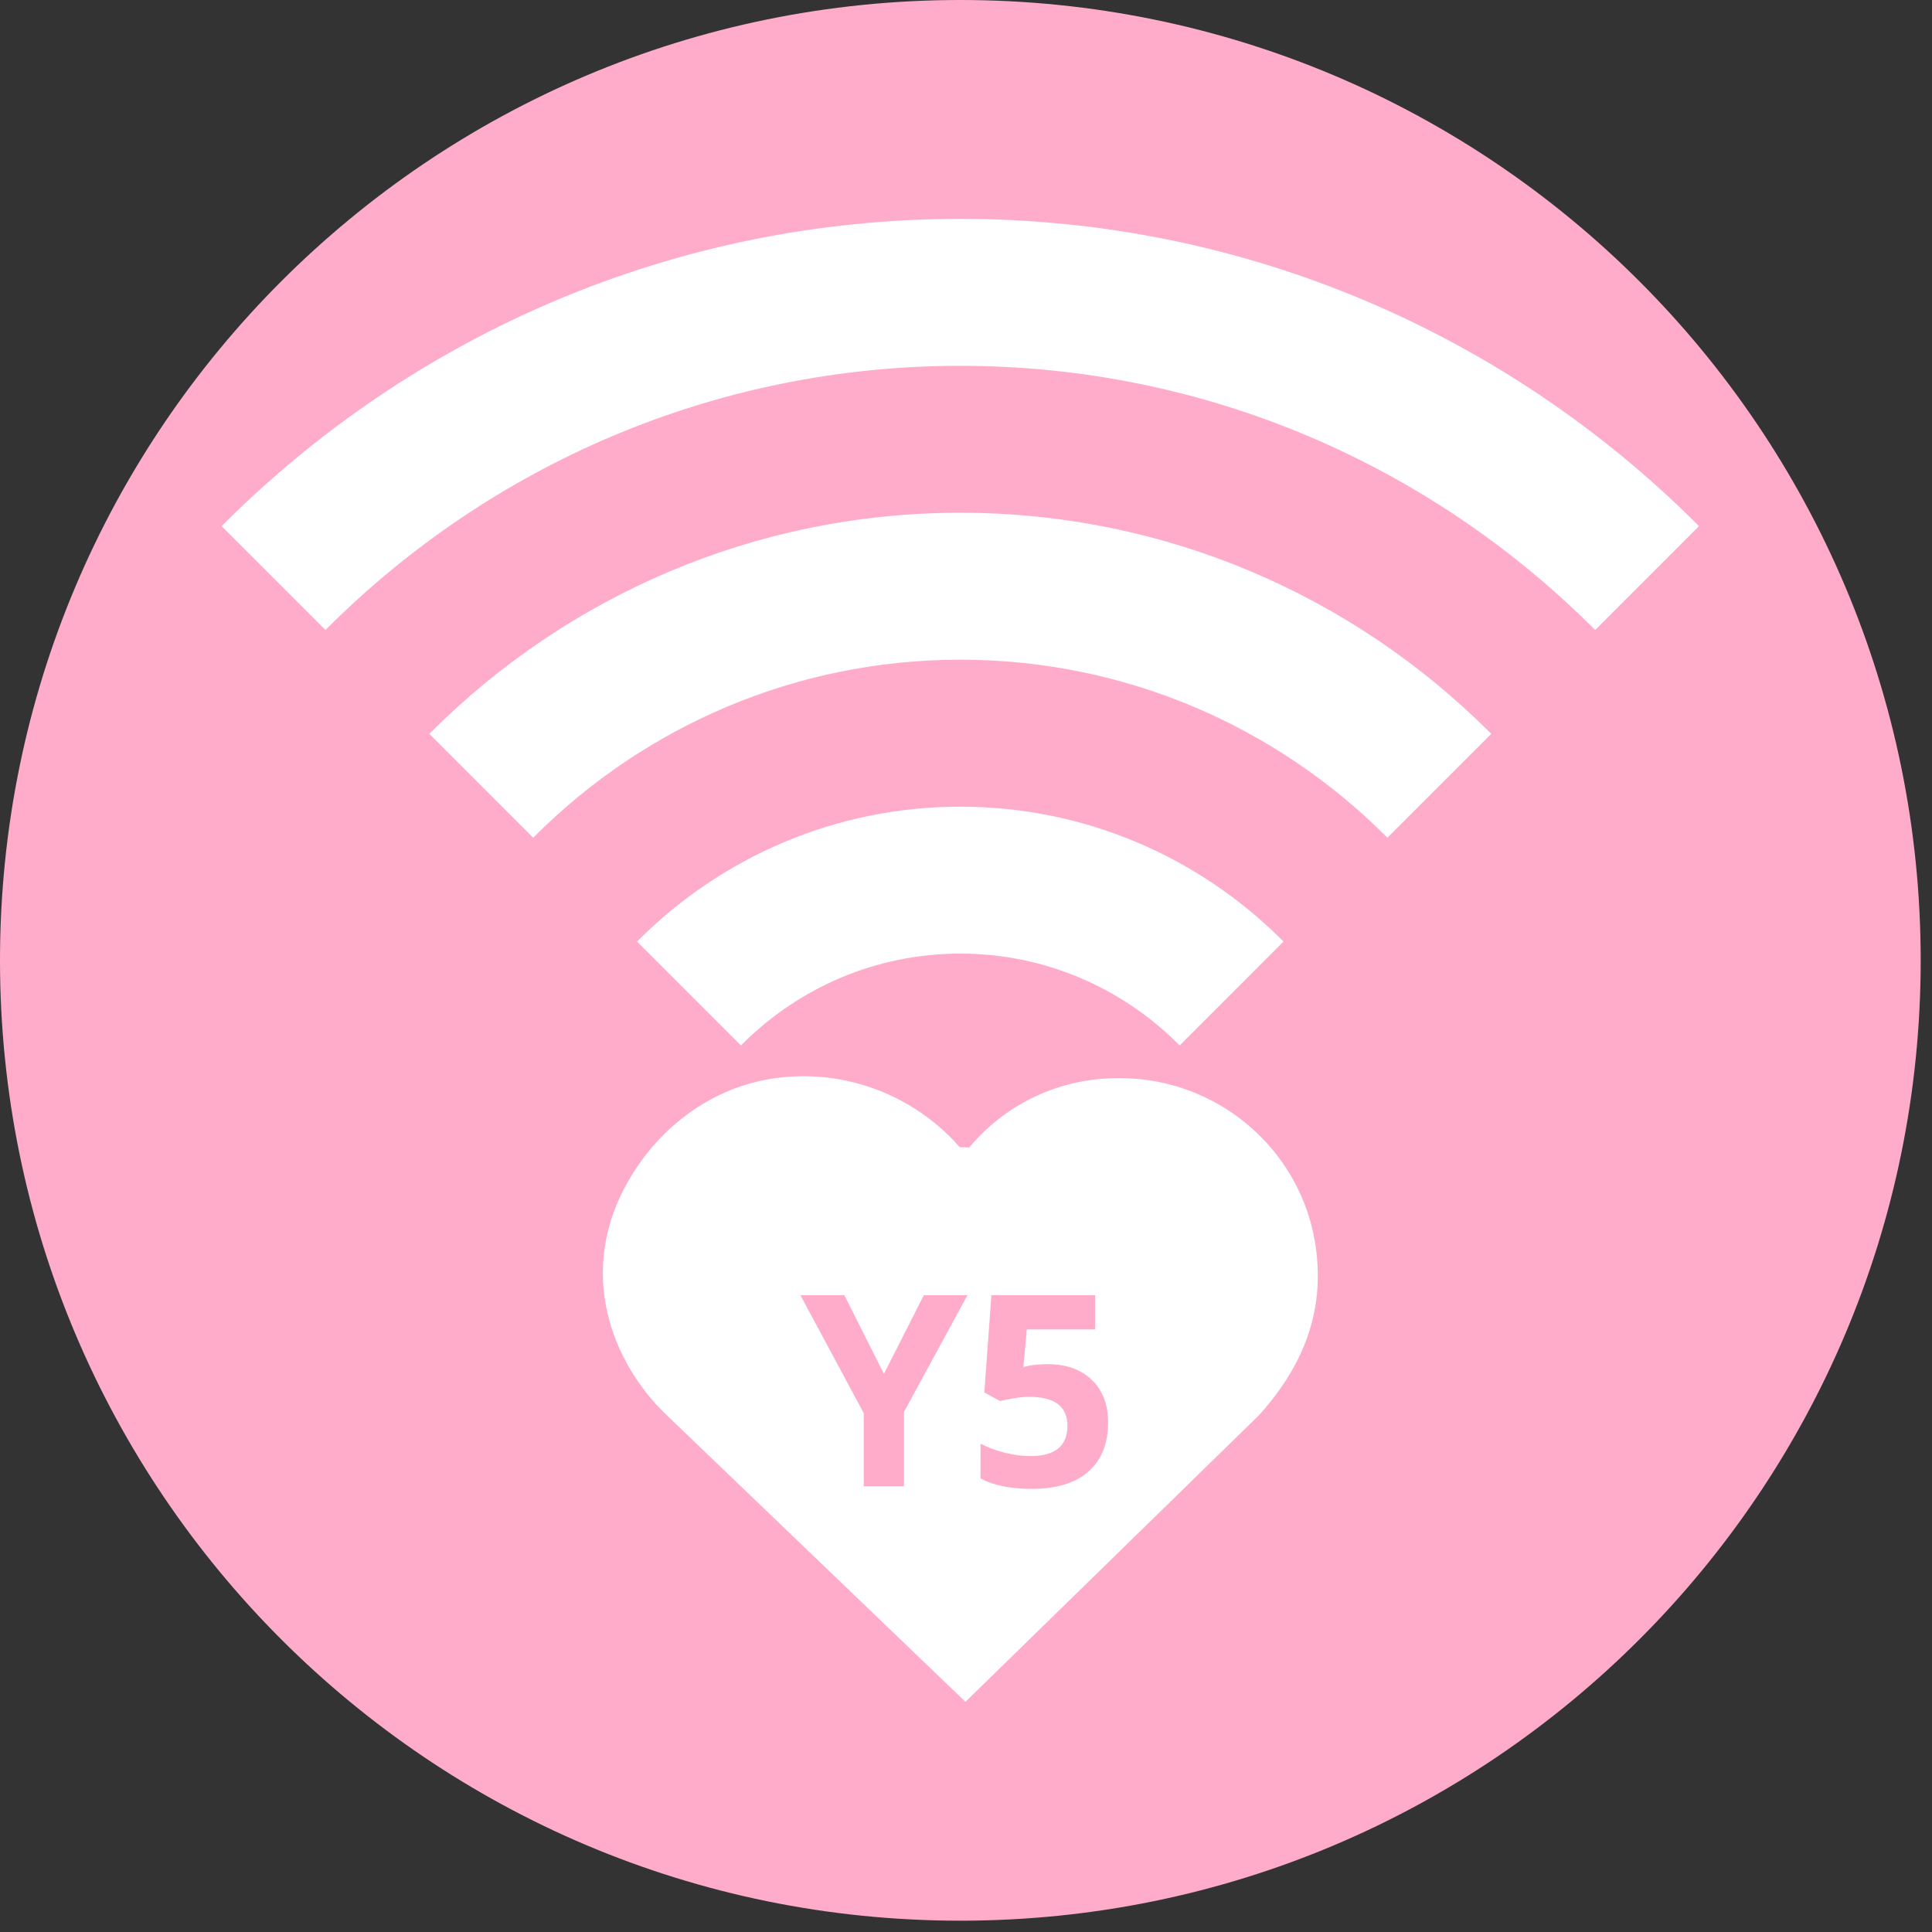 <svg xmlns="http://www.w3.org/2000/svg" xmlns:xlink="http://www.w3.org/1999/xlink" width="307" zoomAndPan="magnify" viewBox="0 0 230.25 230.25" height="307" preserveAspectRatio="xMidYMid meet" version="1.0"><rect x="0" y="0" width="230.25" height="230.25" fill="#333333" stroke="none"/><defs><g/><clipPath id="97d327d600"><path d="M 0 0 L 228.902 0 L 228.902 228.902 L 0 228.902 Z M 0 0 " clip-rule="nonzero"/></clipPath><clipPath id="8cc89021a5"><path d="M 114.449 0 C 51.242 0 0 51.242 0 114.449 C 0 177.66 51.242 228.902 114.449 228.902 C 177.66 228.902 228.902 177.66 228.902 114.449 C 228.902 51.242 177.66 0 114.449 0 Z M 114.449 0 " clip-rule="nonzero"/></clipPath><clipPath id="5b582e6be6"><path d="M 0 0 L 228.902 0 L 228.902 228.902 L 0 228.902 Z M 0 0 " clip-rule="nonzero"/></clipPath><clipPath id="5ec51aa4cb"><path d="M 114.449 0 C 51.242 0 0 51.242 0 114.449 C 0 177.66 51.242 228.902 114.449 228.902 C 177.66 228.902 228.902 177.66 228.902 114.449 C 228.902 51.242 177.66 0 114.449 0 Z M 114.449 0 " clip-rule="nonzero"/></clipPath><clipPath id="2bcdecae39"><rect x="0" width="229" y="0" height="229"/></clipPath><clipPath id="f1d75c5ff4"><path d="M 71.844 128 L 157.18 128 L 157.18 202.816 L 71.844 202.816 Z M 71.844 128 " clip-rule="nonzero"/></clipPath><clipPath id="f57114a71e"><path d="M 75.223 140.164 C 68.316 151.547 73.184 162.625 79.301 168.504 L 115.062 202.816 L 150.074 168.629 C 155.762 162.301 157.941 155.594 156.73 148.121 C 155.059 137.785 146.543 129.77 136.02 128.625 C 129.57 127.93 123.336 129.754 118.469 133.797 C 117.16 134.887 115.992 136.102 114.973 137.422 C 113.762 135.918 112.34 134.543 110.738 133.32 C 105.141 129.07 98.02 127.383 91.18 128.695 C 84.703 129.945 78.887 134.125 75.223 140.164 Z M 75.223 140.164 " clip-rule="nonzero"/></clipPath><clipPath id="548658f87a"><path d="M 0.844 0.223 L 86.18 0.223 L 86.18 74.816 L 0.844 74.816 Z M 0.844 0.223 " clip-rule="nonzero"/></clipPath><clipPath id="5860f6e002"><path d="M 4.223 12.164 C -2.684 23.547 2.184 34.625 8.301 40.504 L 44.062 74.816 L 79.074 40.629 C 84.762 34.301 86.941 27.594 85.73 20.121 C 84.059 9.785 75.543 1.77 65.02 0.625 C 58.57 -0.07 52.336 1.754 47.469 5.797 C 46.16 6.887 44.992 8.102 43.973 9.422 C 42.762 7.918 41.34 6.543 39.738 5.32 C 34.141 1.07 27.02 -0.617 20.18 0.695 C 13.703 1.945 7.887 6.125 4.223 12.164 Z M 4.223 12.164 " clip-rule="nonzero"/></clipPath><clipPath id="74f73bbabb"><rect x="0" width="87" y="0" height="75"/></clipPath><clipPath id="7f9ee46913"><path d="M 26.086 26.082 L 202.512 26.082 L 202.512 76 L 26.086 76 Z M 26.086 26.082 " clip-rule="nonzero"/></clipPath></defs><g clip-path="url(#97d327d600)"><g clip-path="url(#8cc89021a5)"><g transform="matrix(1, 0, 0, 1, 0, -0)"><g clip-path="url(#2bcdecae39)"><g clip-path="url(#5b582e6be6)"><g clip-path="url(#5ec51aa4cb)"><path fill="#ffacca" d="M 0 0 L 228.902 0 L 228.902 228.902 L 0 228.902 Z M 0 0 " fill-opacity="1" fill-rule="nonzero"/></g></g></g></g></g></g><g clip-path="url(#f1d75c5ff4)"><g clip-path="url(#f57114a71e)"><g transform="matrix(1, 0, 0, 1, 71, 128)"><g clip-path="url(#74f73bbabb)"><g clip-path="url(#548658f87a)"><g clip-path="url(#5860f6e002)"><path fill="#ffffff" d="M 0.844 0.258 L 86.18 0.258 L 86.18 74.816 L 0.844 74.816 Z M 0.844 0.258 " fill-opacity="1" fill-rule="nonzero"/></g></g></g></g></g></g><path fill="#ffffff" d="M 152.656 111.902 C 142.84 102.164 129.336 96.137 114.445 96.137 C 99.555 96.137 86.051 102.164 76.234 111.902 L 75.922 112.211 L 88.305 124.594 L 88.613 124.285 C 95.262 117.715 104.383 113.648 114.445 113.648 C 124.504 113.648 133.629 117.715 140.277 124.285 L 140.586 124.594 L 152.965 112.211 Z M 152.656 111.902 " fill-opacity="1" fill-rule="nonzero"/><path fill="#ffffff" d="M 177.414 87.148 C 161.254 71.066 138.988 61.109 114.445 61.109 C 89.898 61.109 67.637 71.066 51.477 87.148 L 51.168 87.457 L 63.543 99.836 L 63.855 99.527 C 76.844 86.613 94.727 78.621 114.445 78.621 C 134.164 78.621 152.043 86.613 165.035 99.527 L 165.344 99.836 L 177.723 87.457 Z M 177.414 87.148 " fill-opacity="1" fill-rule="nonzero"/><g clip-path="url(#7f9ee46913)"><path fill="#ffffff" d="M 202.168 62.391 C 179.664 39.969 148.648 26.082 114.445 26.082 C 80.242 26.082 49.227 39.969 26.723 62.391 L 26.41 62.703 L 38.789 75.078 L 39.098 74.77 C 58.43 55.516 85.07 43.598 114.445 43.598 C 143.82 43.598 170.457 55.52 189.789 74.77 L 190.102 75.082 L 202.477 62.703 Z M 202.168 62.391 " fill-opacity="1" fill-rule="nonzero"/></g><path fill="#ffffff" d="M 128.633 150.809 C 128.633 149.883 128.543 148.969 128.363 148.062 C 128.184 147.152 127.914 146.273 127.562 145.418 C 127.207 144.562 126.773 143.754 126.262 142.984 C 125.746 142.215 125.164 141.504 124.508 140.848 C 123.855 140.195 123.145 139.609 122.375 139.098 C 121.605 138.582 120.793 138.148 119.938 137.797 C 119.086 137.441 118.203 137.176 117.297 136.992 C 116.391 136.812 115.473 136.723 114.547 136.723 C 113.625 136.723 112.707 136.812 111.801 136.992 C 110.895 137.176 110.012 137.441 109.16 137.797 C 108.305 138.148 107.492 138.582 106.723 139.098 C 105.953 139.609 105.242 140.195 104.59 140.848 C 103.934 141.504 103.352 142.215 102.836 142.984 C 102.324 143.754 101.891 144.562 101.535 145.418 C 101.184 146.273 100.914 147.152 100.734 148.062 C 100.555 148.969 100.465 149.883 100.465 150.809 C 100.465 151.734 100.555 152.648 100.734 153.555 C 100.914 154.465 101.184 155.344 101.535 156.199 C 101.891 157.055 102.324 157.863 102.836 158.633 C 103.352 159.402 103.934 160.113 104.59 160.77 C 105.242 161.422 105.953 162.008 106.723 162.52 C 107.492 163.035 108.305 163.469 109.16 163.82 C 110.012 164.176 110.895 164.441 111.801 164.625 C 112.707 164.805 113.625 164.895 114.547 164.895 C 115.473 164.895 116.391 164.805 117.297 164.625 C 118.203 164.441 119.086 164.176 119.938 163.82 C 120.793 163.469 121.605 163.035 122.375 162.52 C 123.145 162.008 123.855 161.422 124.508 160.77 C 125.164 160.113 125.746 159.402 126.262 158.633 C 126.773 157.863 127.207 157.055 127.562 156.199 C 127.914 155.344 128.184 154.465 128.363 153.555 C 128.543 152.648 128.633 151.734 128.633 150.809 " fill-opacity="1" fill-rule="nonzero"/><g fill="#ffacca" fill-opacity="1"><g transform="translate(95.393, 177.125)"><g><path d="M 9.953 -13.391 L 14.703 -22.766 L 19.906 -22.766 L 12.344 -8.859 L 12.344 0 L 7.547 0 L 7.547 -8.703 L 0 -22.766 L 5.234 -22.766 Z M 9.953 -13.391 "/></g></g></g><g fill="#ffacca" fill-opacity="1"><g transform="translate(115.292, 177.125)"><g><path d="M 9.562 -14.547 C 11.758 -14.547 13.508 -13.926 14.812 -12.688 C 16.113 -11.457 16.766 -9.766 16.766 -7.609 C 16.766 -5.066 15.977 -3.109 14.406 -1.734 C 12.844 -0.367 10.602 0.312 7.688 0.312 C 5.156 0.312 3.113 -0.098 1.562 -0.922 L 1.562 -5.078 C 2.375 -4.641 3.328 -4.281 4.422 -4 C 5.516 -3.727 6.547 -3.594 7.516 -3.594 C 10.453 -3.594 11.922 -4.797 11.922 -7.203 C 11.922 -9.504 10.398 -10.656 7.359 -10.656 C 6.816 -10.656 6.211 -10.598 5.547 -10.484 C 4.879 -10.379 4.336 -10.266 3.922 -10.141 L 2.016 -11.172 L 2.859 -22.766 L 15.219 -22.766 L 15.219 -18.688 L 7.078 -18.688 L 6.672 -14.219 L 7.203 -14.328 C 7.836 -14.473 8.625 -14.547 9.562 -14.547 Z M 9.562 -14.547 "/></g></g></g></svg>